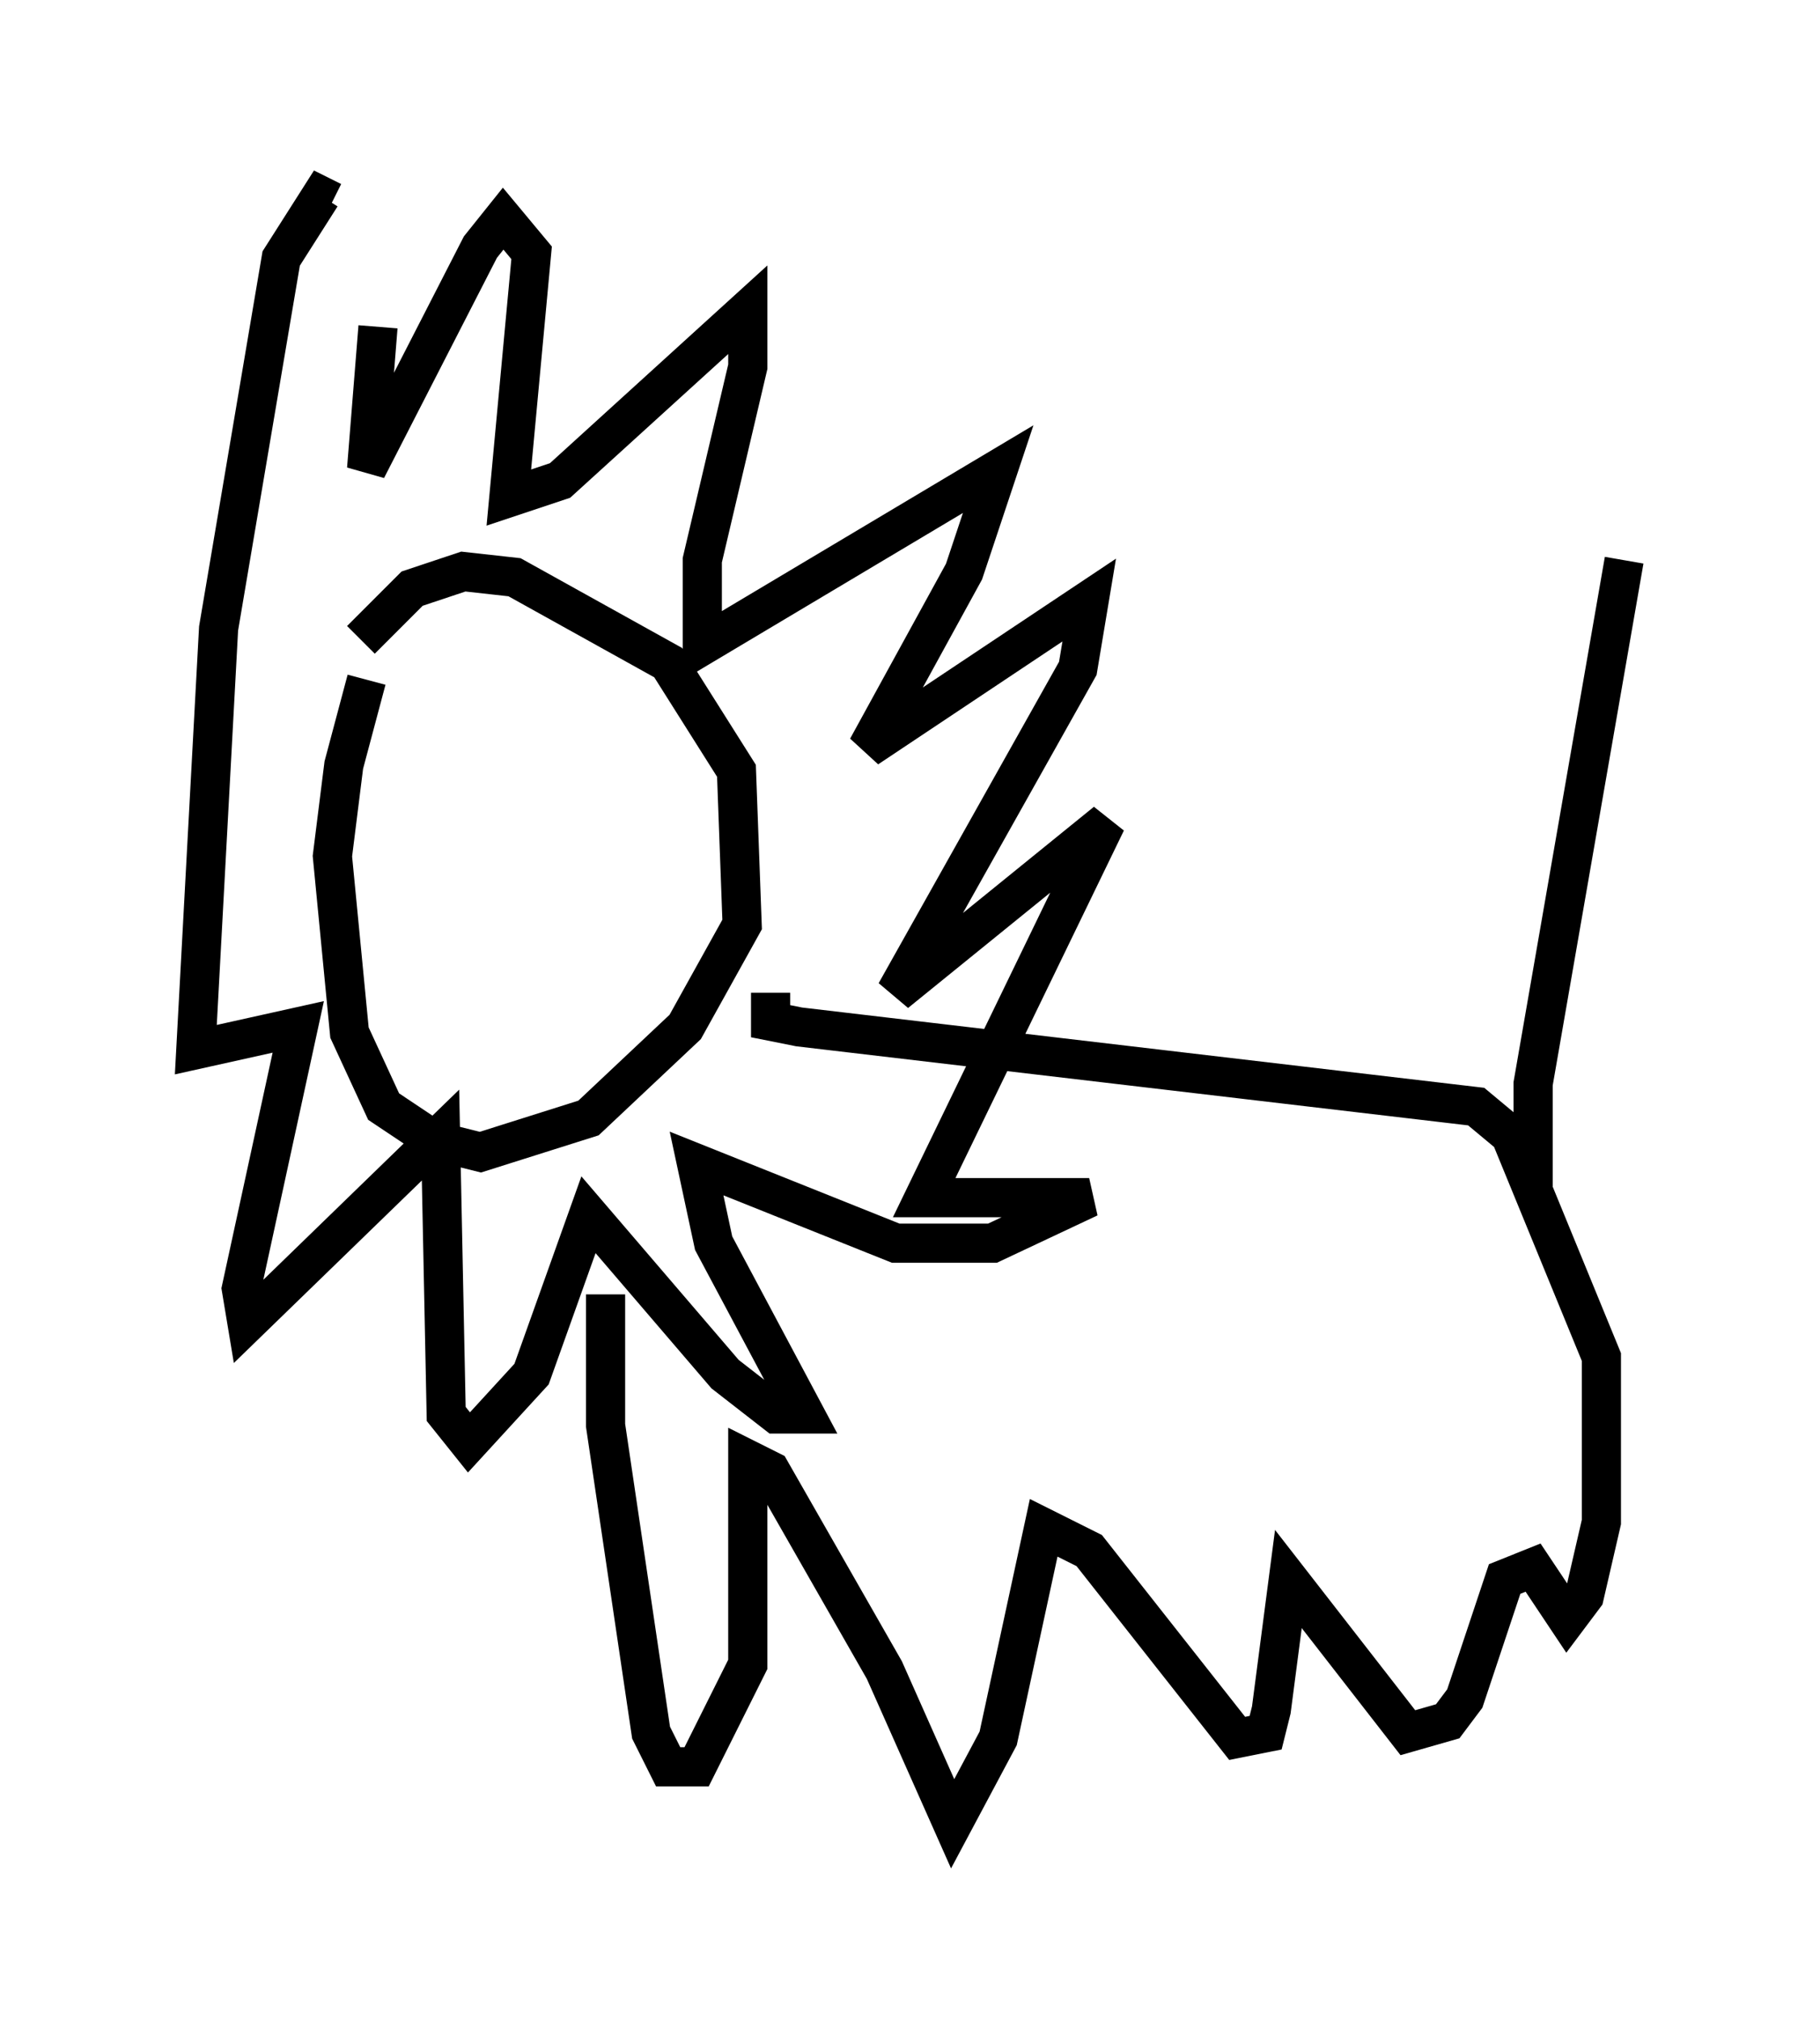 <?xml version="1.0" encoding="utf-8" ?>
<svg baseProfile="full" height="51.542" version="1.1" width="46.458" xmlns="http://www.w3.org/2000/svg" xmlns:ev="http://www.w3.org/2001/xml-events" xmlns:xlink="http://www.w3.org/1999/xlink"><defs /><rect fill="white" height="51.542" width="46.458" x="0" y="0" /><path d="M11.391, 15.022 m-2.034, 2.324 l-0.581, 2.179 -0.291, 2.324 l0.436, 4.503 0.872, 1.888 l1.307, 0.872 1.162, 0.291 l2.76, -0.872 2.469, -2.324 l1.453, -2.615 -0.145, -3.922 l-1.743, -2.76 -3.922, -2.179 l-1.307, -0.145 -1.307, 0.436 l-1.307, 1.307 m0.436, -7.989 l-0.291, 3.631 2.905, -5.665 l0.581, -0.726 0.726, 0.872 l-0.581, 6.246 1.307, -0.436 l4.793, -4.358 0.0, 1.453 l-1.162, 4.939 0.0, 2.179 l7.553, -4.503 -0.872, 2.615 l-2.469, 4.503 5.665, -3.777 l-0.291, 1.743 -4.648, 8.279 l5.374, -4.358 -4.648, 9.587 l4.212, 0.0 -2.469, 1.162 l-2.469, 0.0 -5.084, -2.034 l0.436, 2.034 2.324, 4.358 l-0.726, 0.0 -1.307, -1.017 l-3.486, -4.067 -1.453, 4.067 l-1.598, 1.743 -0.581, -0.726 l-0.145, -7.117 -4.939, 4.793 l-0.145, -0.872 1.453, -6.682 l-2.615, 0.581 0.581, -10.749 l1.598, -9.441 1.017, -1.598 l0.291, 0.145 m6.972, 27.888 l0.0, 3.341 1.162, 7.844 l0.436, 0.872 0.726, 0.0 l1.307, -2.615 0.0, -5.229 l0.581, 0.291 2.905, 5.084 l1.743, 3.922 1.162, -2.179 l1.162, -5.374 1.162, 0.581 l3.777, 4.793 0.726, -0.145 l0.145, -0.581 0.436, -3.341 l3.05, 3.922 1.017, -0.291 l0.436, -0.581 1.017, -3.05 l0.726, -0.291 0.872, 1.307 l0.436, -0.581 0.436, -1.888 l0.0, -4.212 -2.324, -5.665 l-0.872, -0.726 -17.285, -2.034 l-0.726, -0.145 0.0, -0.726 m19.464, 4.939 l0.0, -2.615 2.324, -13.363 " fill="none" stroke="black" stroke-width="1" /></svg>